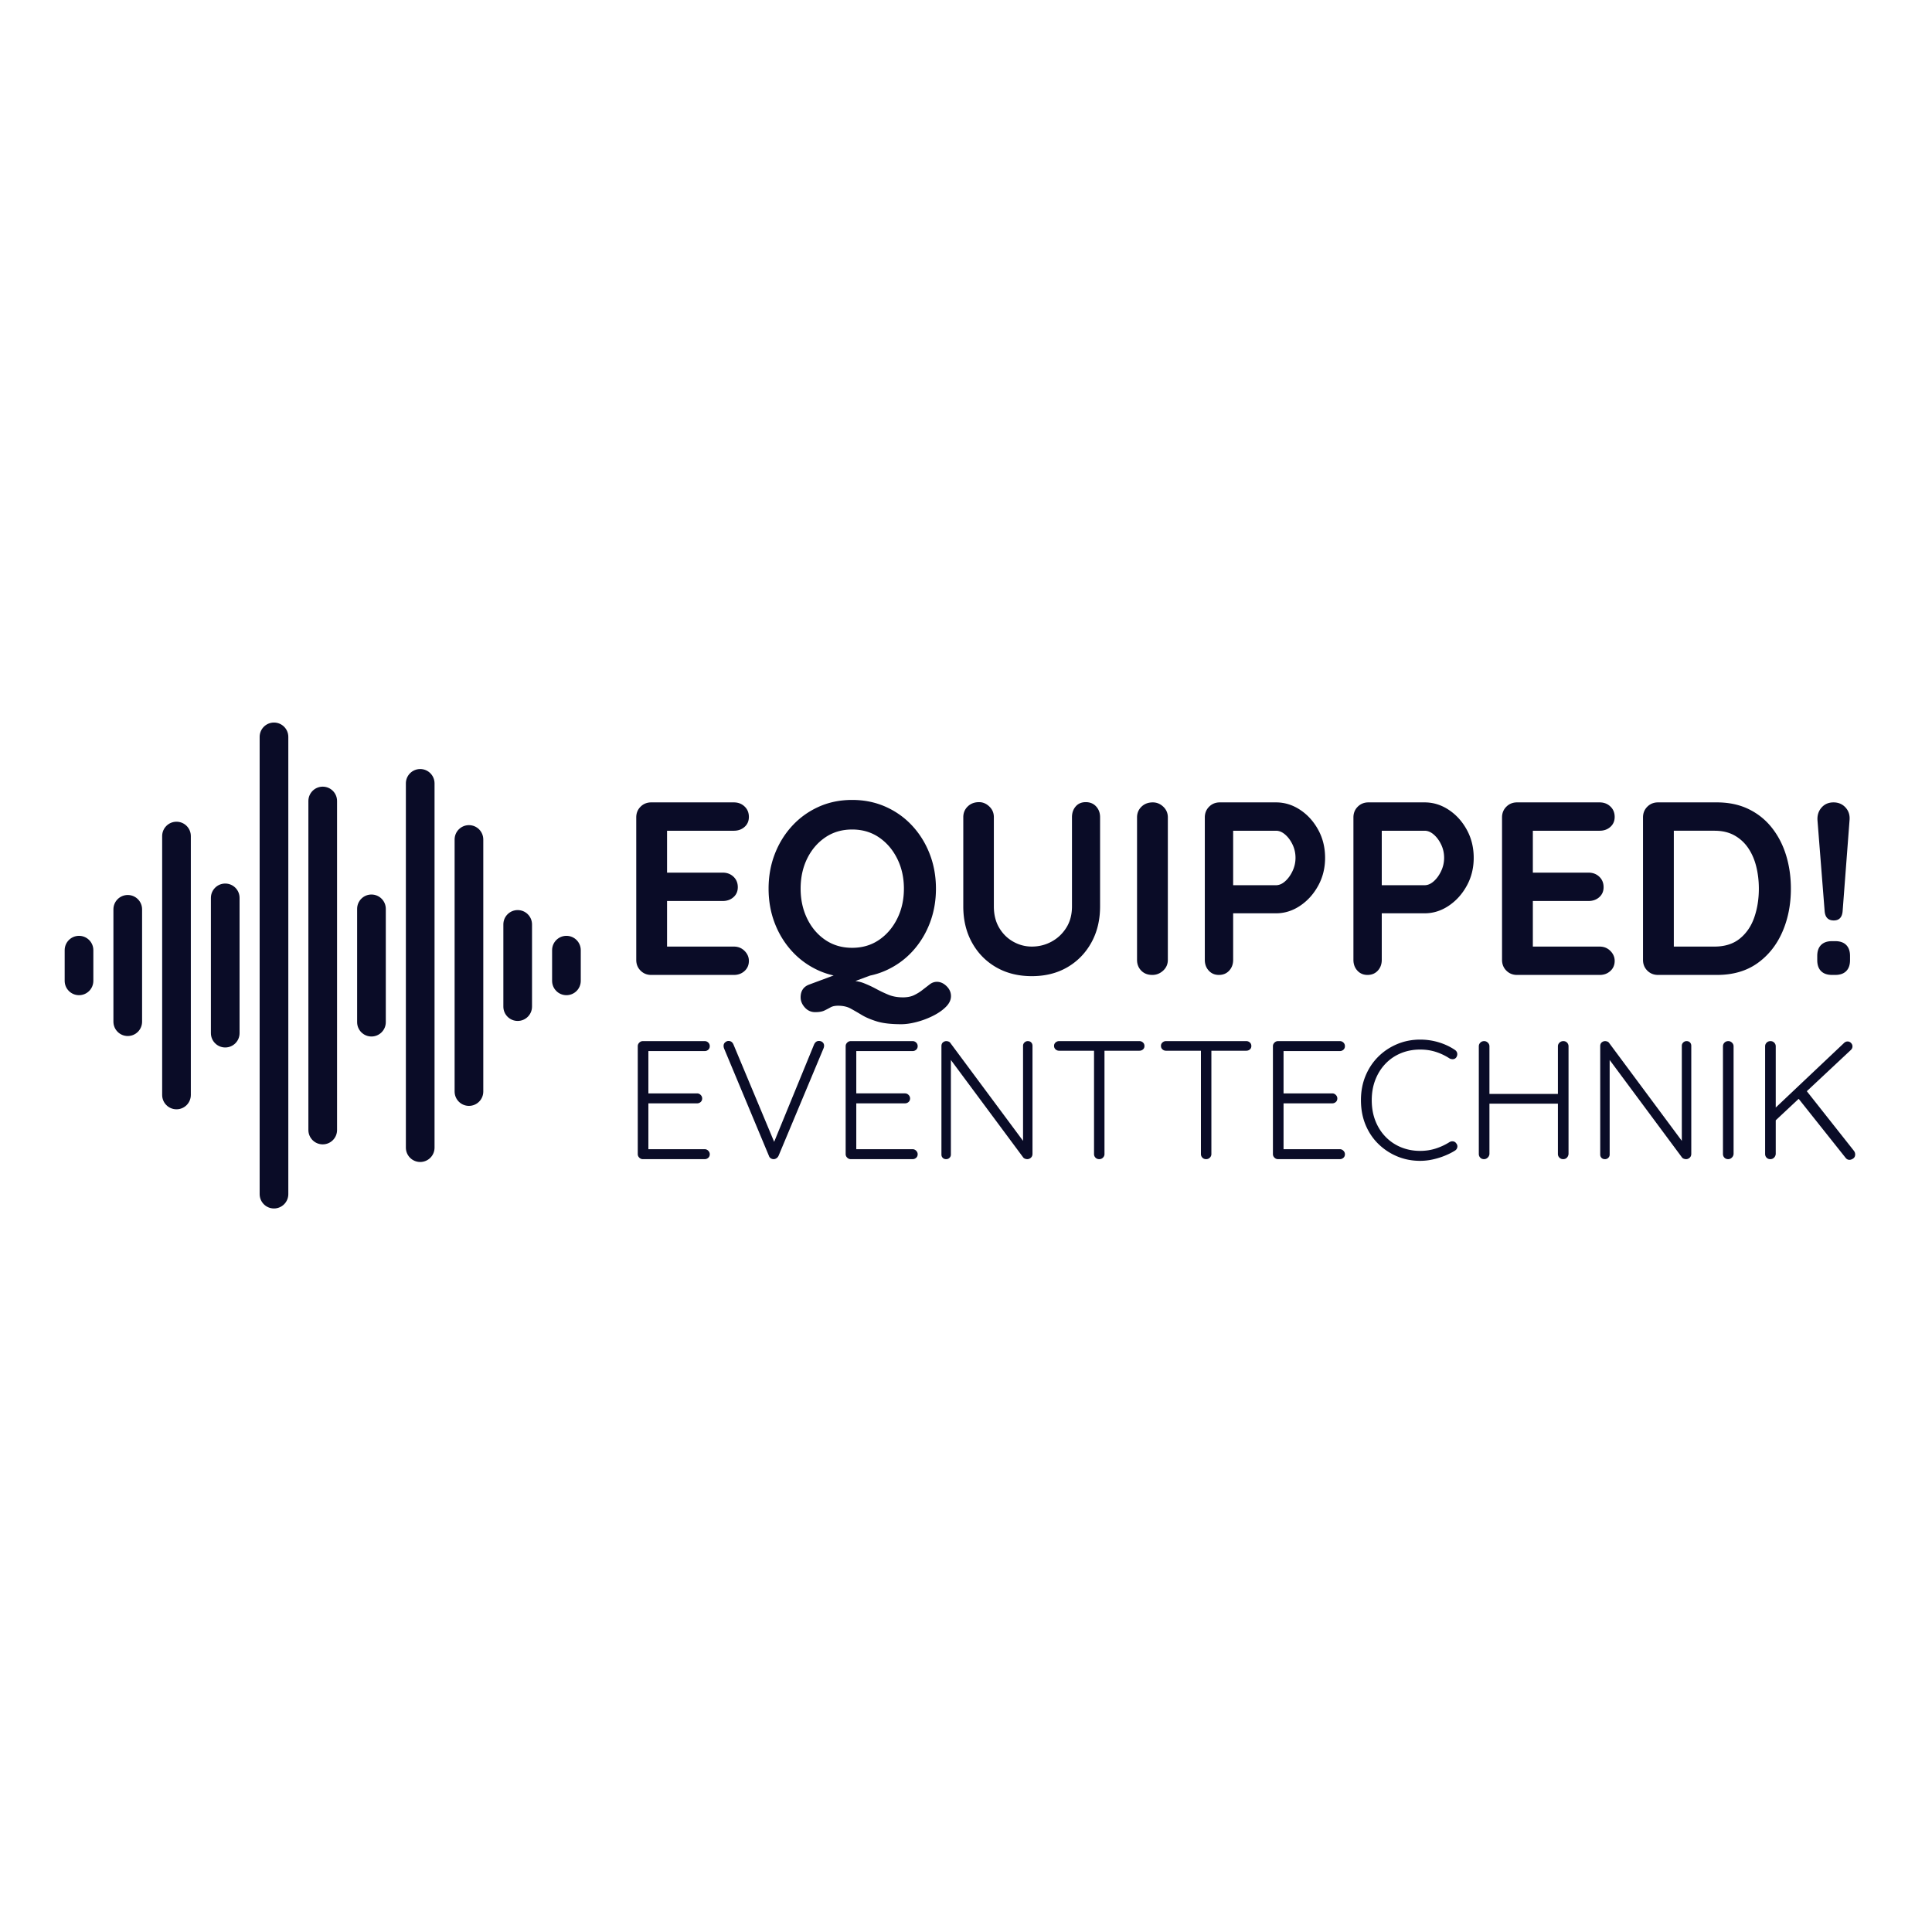 <svg xmlns="http://www.w3.org/2000/svg" width="3000" height="3000" viewBox="0 0 2250 2250"><defs><clipPath id="a"><path d="M75.32 1089H109v70H75.32Zm0 0"/></clipPath><clipPath id="b"><path d="M302 841.25h34v566.605h-34Zm0 0"/></clipPath><clipPath id="c"><path d="M642 1089h33.918v70H642Zm0 0"/></clipPath></defs><g clip-path="url(#a)"><path fill="#0a0c27" d="M92.016 1089.867c-9.223 0-16.696 7.473-16.696 16.696v35.73c0 9.223 7.473 16.695 16.696 16.695 9.222 0 16.695-7.472 16.695-16.695v-35.73c0-9.223-7.473-16.696-16.695-16.696m0 0"/></g><path fill="#0a0c27" d="M148.781 1042.309c-9.222 0-16.695 7.472-16.695 16.695v130.844c0 9.222 7.473 16.695 16.695 16.695s16.696-7.469 16.696-16.691v-130.844c0-9.223-7.473-16.7-16.696-16.7Zm56.766-85.336c-9.223 0-16.695 7.472-16.695 16.695v301.52c0 9.222 7.472 16.695 16.695 16.695 9.219 0 16.691-7.473 16.691-16.696V973.668c0-9.223-7.472-16.695-16.691-16.695m56.762 72c-9.223 0-16.696 7.472-16.696 16.695v157.52c0 9.222 7.473 16.695 16.696 16.695 9.222 0 16.695-7.473 16.695-16.696v-157.519c.004-9.219-7.473-16.695-16.695-16.695m0 0"/><g clip-path="url(#b)"><path fill="#0a0c27" d="M319.074 841.473c-9.219 0-16.691 7.472-16.691 16.695v532.52c0 9.222 7.472 16.695 16.691 16.695 9.223 0 16.696-7.473 16.696-16.696V858.168c0-9.223-7.473-16.695-16.696-16.695m0 0"/></g><path fill="#0a0c27" d="M375.84 916.14c-9.223 0-16.695 7.473-16.695 16.696v383.184c0 9.222 7.472 16.695 16.695 16.695s16.695-7.473 16.695-16.695V932.836c0-9.223-7.473-16.695-16.695-16.695Zm56.765 125.614c-9.222 0-16.695 7.473-16.695 16.695v131.961c0 9.219 7.473 16.692 16.695 16.692s16.696-7.473 16.696-16.692v-131.96c0-9.223-7.473-16.696-16.696-16.696m56.766-146.141c-9.223 0-16.695 7.473-16.695 16.696v424.238c0 9.223 7.472 16.695 16.695 16.695s16.695-7.472 16.695-16.695V912.309c0-9.22-7.472-16.696-16.695-16.696m56.766 65.347c-9.223 0-16.696 7.474-16.696 16.696V1271.2c0 9.223 7.473 16.696 16.696 16.696 9.218 0 16.695-7.473 16.695-16.696V977.656c-.004-9.218-7.477-16.695-16.695-16.695Zm56.761 98.911c-9.222 0-16.695 7.473-16.695 16.695v95.723c0 9.219 7.473 16.691 16.695 16.691s16.696-7.472 16.696-16.69v-95.724c.004-9.218-7.473-16.695-16.696-16.695m0 0"/><g clip-path="url(#c)"><path fill="#0a0c27" d="M659.664 1089.867c-9.219 0-16.691 7.473-16.691 16.696v35.73c0 9.223 7.472 16.695 16.691 16.695 9.223 0 16.695-7.472 16.695-16.695v-35.73c0-9.223-7.472-16.696-16.695-16.696m0 0"/></g><path fill="#0a0c27" d="M758.467 934.456h96.171c4.97 0 9.125 1.586 12.47 4.75 3.35 3.156 5.03 7.219 5.03 12.188 0 4.78-1.68 8.656-5.03 11.625q-5.016 4.452-12.47 4.453h-80.375l2.579-4.875v55.969l-2.297-2.297h67.172c4.976 0 9.14 1.578 12.484 4.734 3.351 3.156 5.031 7.227 5.031 12.203 0 4.781-1.68 8.656-5.031 11.625-3.344 2.969-7.508 4.453-12.484 4.453h-66.313l1.438-2.297v57.985l-2.297-2.594h80.093c4.97 0 9.125 1.68 12.47 5.031 3.35 3.344 5.03 7.219 5.03 11.625 0 4.782-1.68 8.703-5.03 11.766q-5.016 4.593-12.47 4.594h-96.171q-7.456 0-12.485-5.016-5.016-5.029-5.015-12.5V951.972q0-7.466 5.015-12.485 5.03-5.028 12.485-5.03Zm332.675 208.969q6.03 0 11.187 5.016c3.446 3.351 5.172 7.234 5.172 11.64q-.001 6.591-5.89 12.485-5.876 5.889-15.063 10.484a97.5 97.5 0 0 1-19.094 7.172q-9.891 2.578-17.937 2.578c-11.867 0-21.34-1.102-28.422-3.297-7.074-2.2-12.906-4.687-17.5-7.469a365 365 0 0 0-12.922-7.468q-6.017-3.299-14.64-3.297-5.457-.002-8.75 1.859a119 119 0 0 1-7.172 3.734q-3.877 1.875-10.766 1.875c-4.781 0-8.805-1.82-12.062-5.453q-4.875-5.454-4.875-11.765-.001-11.206 10.046-14.938l59.422-22.094 25.828 6.313-55.687 20.672 16.36-9.469q10.043 0 17.656 3a133 133 0 0 1 14.5 6.75 150 150 0 0 0 14.203 6.75c4.882 2.008 10.484 3.016 16.797 3.016 5.164 0 9.52-.868 13.062-2.594 3.54-1.719 6.648-3.633 9.328-5.734q4.873-3.74 8.75-6.75 3.874-3.017 8.469-3.016m-1.14-108.5c0 14.355-2.4 27.75-7.188 40.187-4.781 12.438-11.528 23.399-20.235 32.875q-13.065 14.205-31 22.25-17.938 8.03-39.171 8.032c-14.168 0-27.184-2.68-39.047-8.032q-17.8-8.045-30.86-22.25-13.064-14.216-20.234-32.875-7.172-18.655-7.172-40.187 0-21.53 7.172-40.188 7.17-18.655 20.234-32.859 13.06-14.216 30.86-22.25 17.795-8.03 39.047-8.031c14.156 0 27.21 2.68 39.171 8.031q17.935 8.034 31 22.25 13.062 14.203 20.235 32.86 7.185 18.657 7.187 40.187Zm-37.313 0q-.001-19.23-7.766-34.875-7.752-15.64-21.234-24.828-13.487-9.188-31.281-9.188c-11.868 0-22.297 3.063-31.297 9.188q-13.49 9.188-21.094 24.687-7.61 15.504-7.61 35.016 0 19.237 7.61 34.875c5.07 10.43 12.101 18.703 21.094 24.828q13.498 9.188 31.297 9.188 17.794 0 31.28-9.188c8.99-6.125 16.067-14.398 21.235-24.828q7.765-15.638 7.766-34.875m211.809-100.75c4.977 0 9 1.68 12.063 5.031q4.593 5.018 4.593 12.485v103.906q0 23.828-10.203 42.203-10.189 18.362-27.984 28.703c-11.867 6.887-25.64 10.328-41.328 10.328q-23.532.001-41.485-10.328-17.94-10.34-28.125-28.703-10.188-18.375-10.187-42.203V951.69q0-7.467 5.156-12.485c3.445-3.351 7.852-5.031 13.219-5.031 4.394 0 8.363 1.68 11.906 5.031q5.312 5.018 5.313 12.485v103.906c0 9.562 2.054 17.84 6.171 24.828q6.17 10.47 16.36 16.219 10.185 5.735 21.672 5.734 12.34.001 22.953-5.734 10.622-5.748 17.219-16.22 6.609-10.482 6.609-24.827V951.69q0-7.467 4.312-12.485c2.875-3.351 6.797-5.031 11.766-5.031Zm95.568 183.703q-.002 7.471-5.453 12.5-5.455 5.016-12.625 5.016-8.049 0-12.922-5.016-4.875-5.029-4.875-12.5V951.972q0-7.466 5.156-12.485 5.168-5.028 13.219-5.03 6.873.002 12.187 5.03 5.312 5.018 5.313 12.485Zm126.008-183.422q14.919 0 27.985 8.625 13.06 8.613 21.094 23.25 8.045 14.625 8.046 32.719 0 17.801-8.046 32.437-8.034 14.643-21.094 23.391c-8.711 5.836-18.04 8.75-27.985 8.75h-52.812l2.86-5.156v59.406q0 7.471-4.594 12.5-4.582 5.016-12.047 5.016-7.172 0-11.766-5.016-4.594-5.029-4.594-12.5V951.972q0-7.466 5.016-12.485c3.351-3.351 7.516-5.03 12.484-5.03Zm0 96.453q5.451 0 10.61-4.593 5.168-4.595 8.61-11.907 3.451-7.325 3.452-15.36 0-8.326-3.453-15.5-3.44-7.182-8.61-11.624c-3.437-2.969-6.976-4.453-10.609-4.453h-53.39l3.437-5.172v73.203l-3.156-4.594Zm173.073-96.453q14.919 0 27.985 8.625 13.06 8.613 21.093 23.25 8.046 14.625 8.047 32.719 0 17.801-8.047 32.437-8.032 14.643-21.093 23.391c-8.711 5.836-18.04 8.75-27.985 8.75h-52.812l2.86-5.156v59.406q0 7.471-4.595 12.5-4.582 5.016-12.046 5.016-7.173 0-11.766-5.016-4.594-5.029-4.594-12.5V951.972q0-7.466 5.016-12.485 5.029-5.028 12.484-5.03Zm0 96.453q5.451 0 10.61-4.593 5.168-4.595 8.61-11.907 3.451-7.325 3.452-15.36 0-8.326-3.453-15.5-3.44-7.182-8.61-11.624c-3.437-2.969-6.976-4.453-10.609-4.453h-53.39l3.437-5.172v73.203l-3.156-4.594Zm107.62-96.453h96.172c4.969 0 9.125 1.586 12.469 4.75 3.351 3.156 5.031 7.219 5.031 12.188 0 4.78-1.68 8.656-5.031 11.625q-5.016 4.452-12.469 4.453h-80.375l2.578-4.875v55.969l-2.297-2.297h67.172q7.467 0 12.485 4.734c3.351 3.156 5.03 7.227 5.03 12.203q-.002 7.171-5.03 11.625-5.018 4.453-12.485 4.453h-66.312l1.437-2.297v57.985l-2.297-2.594h80.094c4.969 0 9.125 1.68 12.469 5.031 3.351 3.344 5.031 7.219 5.031 11.625 0 4.782-1.68 8.703-5.031 11.766q-5.016 4.593-12.469 4.594h-96.172c-4.969 0-9.133-1.672-12.484-5.016q-5.016-5.029-5.016-12.5V951.972q0-7.466 5.016-12.485 5.029-5.028 12.484-5.03Zm232.785 0c13.781 0 26.023 2.586 36.734 7.75q16.076 7.75 27.125 21.672 11.061 13.922 16.657 32.156 5.591 18.222 5.593 38.89-.001 27.845-10.047 50.673-10.05 22.814-29.14 36.312-19.079 13.486-46.922 13.485h-68.61q-7.454 0-12.484-5.016-5.015-5.029-5.015-12.5V951.972q0-7.466 5.015-12.485 5.03-5.028 12.485-5.03Zm-2.875 167.922q18.091 0 29.562-9.328 11.484-9.328 16.797-24.672 5.311-15.358 5.313-33.453-.002-13.482-3.016-25.688c-2.012-8.132-5.12-15.312-9.328-21.53q-6.316-9.328-16.078-14.782-9.75-5.451-23.25-5.453h-50.234l2.875-2.578v140.64l-1.72-3.156Zm138.923-30.422q-9.77.002-10.626-10.906l-8.328-105.64q-.58-8.89 4.734-14.923 5.31-6.03 13.922-6.03 8.608 0 14.063 6.03 5.466 6.034 4.594 14.922l-8.032 105.64c-.574 7.274-4.015 10.907-10.328 10.907Zm-2.016 63.438q-8.33 0-12.782-4.453-4.439-4.453-4.437-12.766v-4.89c0-5.54 1.476-9.798 4.437-12.766 2.97-2.97 7.227-4.453 12.782-4.453h3.734q8.325 0 12.766 4.453c2.968 2.968 4.453 7.226 4.453 12.765v4.89q0 8.315-4.453 12.767-4.44 4.452-12.766 4.453Zm-1384.956 77.081h72.079q2.355 0 4.125 1.672 1.764 1.675 1.765 4.218-.001 2.565-1.765 4.141-1.77 1.564-4.125 1.563h-67.563l1.969-3.344v55.187l-2.156-2.562h58.906q2.355 0 4.125 1.781 1.764 1.77 1.765 4.125-.001 2.55-1.765 4.125-1.77 1.564-4.125 1.563h-58.516l1.766-1.97v56.563l-.985-1.187h66.579q2.355 0 4.125 1.781 1.764 1.77 1.765 4.125-.001 2.55-1.765 4.125-1.77 1.564-4.125 1.563h-72.079c-1.562 0-2.937-.586-4.125-1.766-1.18-1.176-1.765-2.55-1.765-4.125v-125.688q-.002-2.342 1.765-4.109 1.782-1.78 4.125-1.781m205.021-.188q2.748.001 4.406 1.578 1.67 1.566 1.672 3.922-.002 1.378-.578 2.938l-52.438 125.297q-.985 1.955-2.562 2.937-1.565.985-3.125.985-1.783 0-3.36-.985a4.96 4.96 0 0 1-2.14-2.75l-52.234-125.094a15 15 0 0 1-.407-1.359 7.8 7.8 0 0 1-.187-1.781c0-1.695.617-3.067 1.86-4.11q1.873-1.577 3.827-1.578 4.123 0 5.89 4.313l49.095 117.437h-3.532l48.313-117.828q1.967-3.92 5.5-3.922m37.099.188h72.078q2.356 0 4.125 1.672 1.765 1.675 1.766 4.218-.001 2.565-1.766 4.141-1.77 1.564-4.125 1.563h-67.562l1.969-3.344v55.187l-2.157-2.562h58.907q2.355 0 4.125 1.781 1.764 1.77 1.765 4.125-.001 2.55-1.765 4.125-1.77 1.564-4.125 1.563h-58.516l1.766-1.97v56.563l-.985-1.187h66.578q2.356 0 4.125 1.781 1.765 1.77 1.766 4.125-.001 2.55-1.766 4.125-1.77 1.564-4.125 1.563h-72.078c-1.562 0-2.937-.586-4.125-1.766-1.18-1.176-1.765-2.55-1.765-4.125v-125.688c0-1.562.585-2.93 1.765-4.109q1.782-1.78 4.125-1.781m206.192 0q2.561 0 4.032 1.578c.976 1.043 1.469 2.352 1.469 3.922v125.687q0 2.94-1.875 4.61-1.864 1.674-4.22 1.672c-.78 0-1.632-.16-2.546-.485q-1.377-.499-2.156-1.484l-87.578-118.016 3.328-1.765v116.453q-.002 2.156-1.578 3.734-1.566 1.564-3.922 1.563-2.55 0-4.032-1.563-1.469-1.577-1.468-3.734v-126.282q-.002-2.935 1.765-4.406 1.782-1.483 3.938-1.484 1.17.001 2.547.5a4.2 4.2 0 0 1 2.156 1.672l86.61 116.64-1.97 3.532v-116.844c0-1.57.555-2.88 1.672-3.922q1.671-1.576 3.829-1.578Zm83.268 137.469q-2.753.002-4.422-1.766-1.674-1.763-1.672-4.125v-125.094h12.172v125.094q-.001 2.362-1.766 4.125-1.77 1.768-4.312 1.766m-46.75-126.266q-2.345 0-4.125-1.563c-1.18-1.05-1.766-2.43-1.766-4.14 0-1.57.586-2.88 1.766-3.922q1.78-1.576 4.125-1.578h93.484q2.355 0 4.125 1.578 1.765 1.564 1.766 4.125-.001 2.55-1.766 4.031-1.77 1.47-4.125 1.469Zm171.246 126.266q-2.753.002-4.421-1.766c-1.118-1.176-1.672-2.55-1.672-4.125v-125.094h12.172v125.094q-.001 2.362-1.766 4.125-1.77 1.768-4.313 1.766m-46.75-126.266q-2.343 0-4.125-1.563c-1.18-1.05-1.765-2.43-1.765-4.14 0-1.57.586-2.88 1.765-3.922q1.782-1.576 4.125-1.578h93.485q2.355 0 4.125 1.578 1.765 1.564 1.765 4.125-.001 2.55-1.765 4.031-1.77 1.47-4.125 1.469Zm130.386-11.203h72.08q2.354 0 4.124 1.672 1.765 1.675 1.766 4.218-.001 2.565-1.766 4.141-1.77 1.564-4.125 1.563h-67.562l1.968-3.344v55.187l-2.156-2.562h58.906q2.356 0 4.125 1.781 1.765 1.77 1.766 4.125-.001 2.55-1.766 4.125-1.77 1.564-4.125 1.563h-58.515l1.765-1.97v56.563l-.984-1.187h66.578q2.355 0 4.125 1.781 1.765 1.77 1.766 4.125-.001 2.55-1.766 4.125-1.77 1.564-4.125 1.563h-72.078c-1.563 0-2.938-.586-4.125-1.766-1.18-1.176-1.766-2.55-1.766-4.125v-125.688c0-1.562.586-2.93 1.766-4.109q1.78-1.78 4.125-1.781Zm206.006 10.219q2.342 1.564 2.734 4.03.405 2.457-1.172 4.813-1.375 1.77-3.531 1.97a7.6 7.6 0 0 1-4.125-.798 65.9 65.9 0 0 0-16.016-7.656c-5.687-1.832-11.804-2.75-18.343-2.75-7.993 0-15.422 1.406-22.297 4.219q-10.314 4.218-17.969 12.172t-11.875 18.765q-4.218 10.8-4.219 23.75 0 13.36 4.313 24.266 4.325 10.893 12.078 18.75a52.7 52.7 0 0 0 17.969 11.969q10.217 4.125 22 4.125 9.608.002 18.156-2.75a70 70 0 0 0 16-7.454q1.968-1.183 4.219-.89 2.262.298 3.64 2.265 1.764 2.159 1.266 4.61-.485 2.456-2.64 3.828-4.91 3.142-11.594 5.89-6.676 2.755-14.141 4.422a68 68 0 0 1-14.906 1.672c-9.43 0-18.266-1.703-26.516-5.109a69.4 69.4 0 0 1-22-14.438c-6.406-6.218-11.414-13.644-15.016-22.28q-5.407-12.967-5.406-28.876 0-15.31 5.297-28.172 5.311-12.874 14.734-22.297 9.423-9.42 21.985-14.718c8.383-3.54 17.36-5.313 26.922-5.313q11.187 0 21.593 3.14 10.406 3.143 18.86 8.845m34.164-10.219c1.563 0 2.961.594 4.204 1.781q1.875 1.77 1.875 4.313v125.28q-.188 2.567-2.063 4.329-1.863 1.768-4.219 1.766-2.753.002-4.422-1.766c-1.117-1.176-1.671-2.617-1.671-4.328v-125.281q-.002-2.543 1.765-4.313 1.78-1.78 4.531-1.781m92.094 0q2.747 0 4.422 1.781 1.67 1.77 1.672 4.313v125.28q-.205 2.567-1.875 4.329-1.675 1.768-4.422 1.766-2.55.002-4.312-1.766-1.768-1.763-1.766-4.328v-125.281c0-1.696.617-3.133 1.86-4.313q1.874-1.78 4.421-1.781m-93.078 61.469h93.281l-.203 11.39h-93.875Zm236.618-61.469q2.56 0 4.031 1.578c.977 1.043 1.47 2.352 1.47 3.922v125.687q0 2.94-1.876 4.61-1.863 1.674-4.219 1.672c-.78 0-1.632-.16-2.546-.485q-1.377-.499-2.157-1.484l-87.578-118.016 3.328-1.765v116.453q0 2.156-1.578 3.734-1.565 1.564-3.922 1.563-2.549 0-4.03-1.563-1.47-1.577-1.47-3.734v-126.282c0-1.957.586-3.425 1.766-4.406q1.781-1.483 3.937-1.484 1.172.001 2.547.5a4.2 4.2 0 0 1 2.157 1.672l86.609 116.64-1.969 3.532v-116.844c0-1.57.555-2.88 1.672-3.922q1.67-1.576 3.828-1.578m54.783 131.375q-.188 2.564-2.063 4.328-1.863 1.768-4.218 1.766-2.753.002-4.422-1.766-1.674-1.763-1.672-4.328v-125.281c0-1.696.586-3.133 1.766-4.313q1.779-1.78 4.53-1.781 2.343 0 4.204 1.781 1.875 1.77 1.875 4.313Zm134.904 6.875q-2.55 0-4.312-2.156l-55.766-70.11 9.219-9.219 56.172 71.079q1.373 1.968 1.375 4.125-.002 3.141-2.266 4.718c-1.5 1.04-2.977 1.563-4.422 1.563m-2.156-137.844q2.355.001 4.031 1.766c1.113 1.18 1.672 2.484 1.672 3.922q0 2.361-1.781 4.125l-89.14 83.453-1.58-13.344 82.485-77.969q1.952-1.951 4.313-1.953m-89.938 137.063q-2.752.002-4.422-1.766c-1.117-1.176-1.671-2.617-1.671-4.328v-125.281c0-1.696.585-3.133 1.765-4.313 1.188-1.187 2.695-1.781 4.531-1.781q2.543 0 4.313 1.781 1.765 1.77 1.766 4.313v125.28q-.188 2.567-1.97 4.329-1.768 1.768-4.312 1.766m0 0"/></svg>